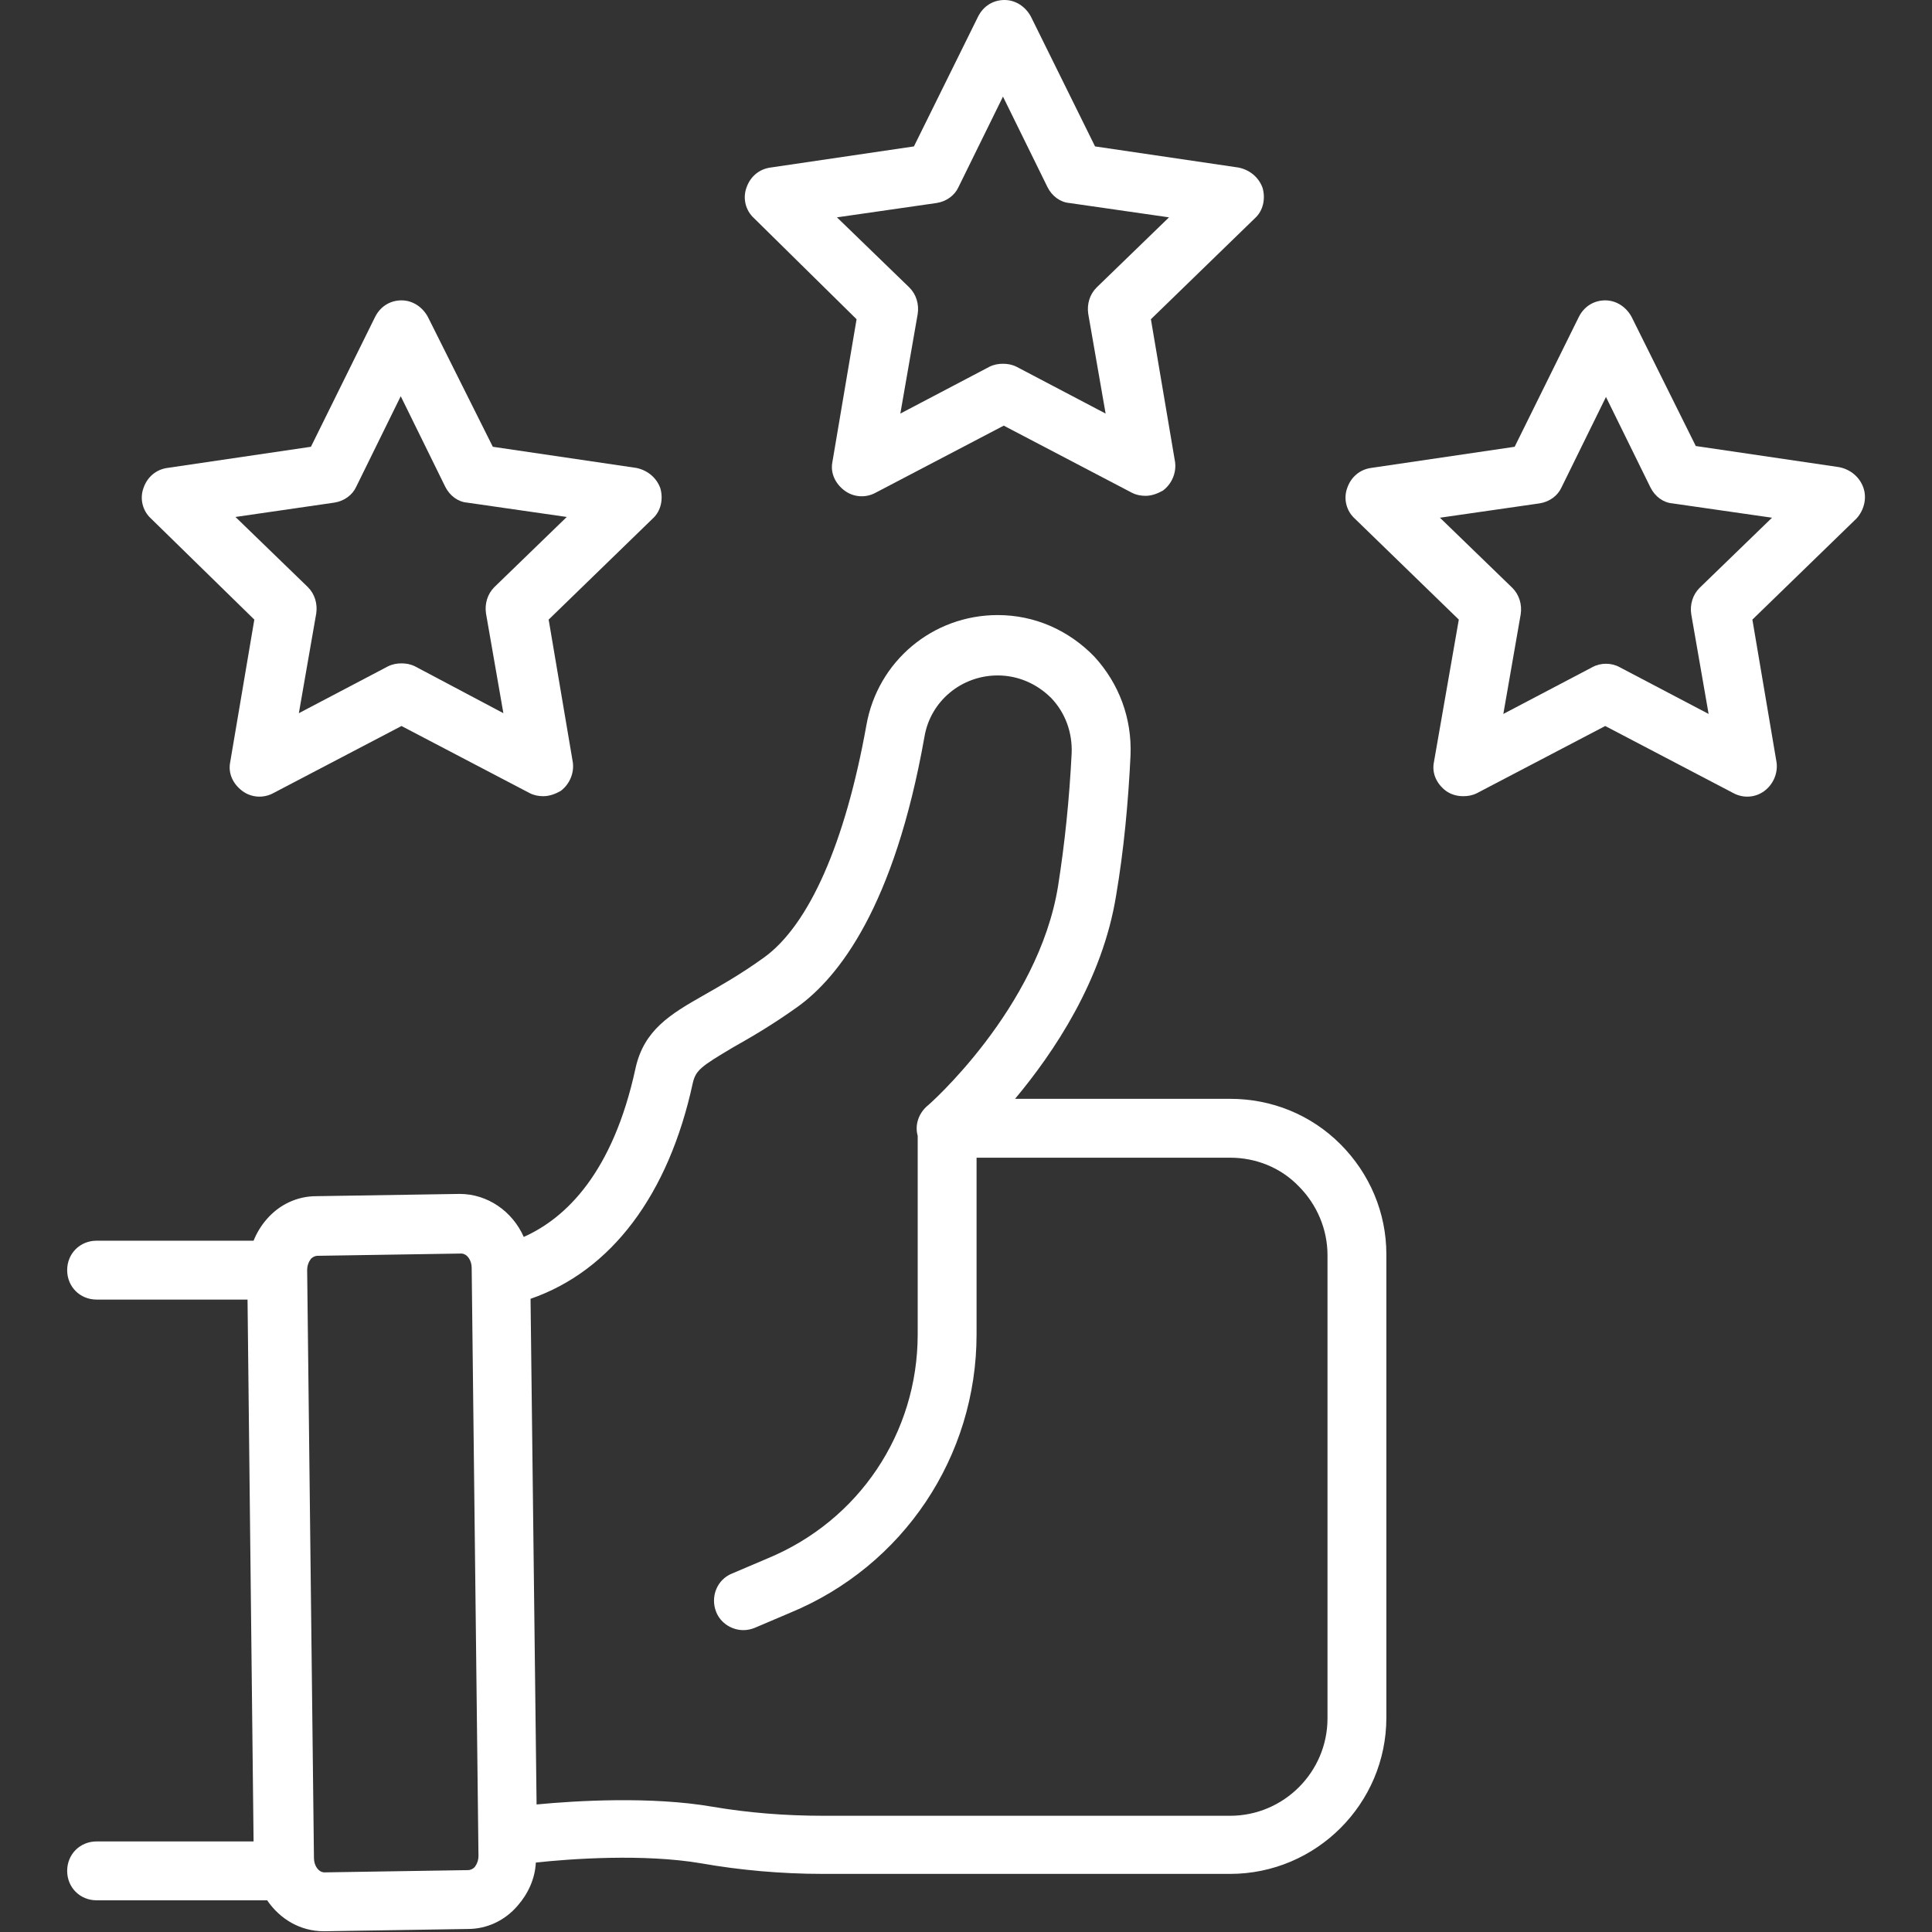 <?xml version="1.0" encoding="utf-8"?>
<!-- Generator: Adobe Illustrator 26.4.1, SVG Export Plug-In . SVG Version: 6.00 Build 0)  -->
<svg version="1.1" id="Layer_2" xmlns="http://www.w3.org/2000/svg" xmlns:xlink="http://www.w3.org/1999/xlink" x="0px" y="0px"
	 viewBox="0 0 256 256" style="enable-background:new 0 0 256 256;" xml:space="preserve">
<rect x="0" y="0" width="256" height="256" fill="#333333" stroke="none"/>
<style type="text/css">
	.st0{fill:#FFFFFF;}
</style>
<g>
	<path class="st0" d="M163,145.6C163,145.6,163,145.6,163,145.6l-28.5,0c5.1-6.1,11.6-15.7,13.4-27c1-5.9,1.6-12.2,1.9-18.5
		c0.2-4.9-1.5-9.5-4.8-13.1c-3.4-3.5-7.9-5.5-12.8-5.5c-8.6,0-15.9,6.1-17.4,14.6c-2.8,15.6-7.6,26.5-13.6,30.8
		c-3.2,2.3-5.9,3.8-8,5c-4.4,2.5-7.9,4.6-9,9.7c-3,13.8-9.2,19.8-14.8,22.3c-1.5-3.4-4.8-5.7-8.5-5.7l-19,0.3
		c-2.5,0-4.9,1.1-6.6,3.1c-0.7,0.8-1.3,1.8-1.7,2.8H12.8c-2.2,0-3.9,1.7-3.9,3.9c0,2.2,1.7,3.9,3.9,3.9h20l0.8,71.8H12.8
		c-2.2,0-3.9,1.7-3.9,3.9s1.7,3.9,3.9,3.9h22.6c1.7,2.5,4.4,4.1,7.5,4.1c0,0,0.1,0,0.1,0l19-0.3c2.5,0,4.9-1.1,6.6-3.1
		c1.4-1.6,2.3-3.6,2.4-5.7c4.5-0.5,14.3-1.2,21.9,0.1c5.1,0.9,10.6,1.4,16.1,1.4H163c11.4,0,20.7-9.3,20.7-20.7v-61.4
		c0-5.5-2.2-10.7-6.1-14.6S168.5,145.6,163,145.6z M62.9,247.4c-0.2,0.2-0.5,0.4-0.9,0.4l-19,0.3c0,0,0,0,0,0
		c-0.8,0-1.4-0.9-1.4-1.9l-0.9-77.9c0-0.6,0.2-1.1,0.5-1.5c0.2-0.2,0.5-0.4,0.9-0.4l19-0.3c0,0,0,0,0,0c0.8,0,1.4,0.9,1.4,1.9
		l0.9,77.9C63.4,246.5,63.2,247,62.9,247.4z M175.9,227.7c0,7.1-5.8,12.9-12.9,12.9h-53.9c-5.1,0-10-0.4-14.7-1.2
		c-8.1-1.4-18.1-0.8-23.3-0.3l-0.8-67c10.7-3.7,18.3-13.8,21.5-28.6c0.4-1.7,1.1-2.2,5.3-4.7c2.3-1.3,5.1-2.9,8.6-5.4
		c5.4-3.9,12.8-13.2,16.8-35.8c0.8-4.7,4.9-8.1,9.7-8.1c2.7,0,5.2,1.1,7.1,3c1.9,2,2.8,4.6,2.7,7.3c-0.3,6-0.9,11.9-1.8,17.6
		c-2.6,16.2-17.2,29.1-17.4,29.2c-1.1,1-1.6,2.5-1.2,3.9v26.3c0,13.1-7.8,24.7-19.9,29.7l-4.7,2c-2,0.8-2.9,3.1-2.1,5.1
		c0.6,1.5,2.1,2.4,3.6,2.4c0.5,0,1-0.1,1.5-0.3l4.7-2c15-6.2,24.7-20.7,24.7-36.9v-23.4l33.6,0c3.4,0,6.7,1.3,9.1,3.8
		c2.4,2.4,3.8,5.7,3.8,9.1V227.7z"/>
	<path class="st0" d="M33.7,82.1L30.5,101c-0.3,1.5,0.4,2.9,1.6,3.8c1.2,0.9,2.8,1,4.1,0.3l17-8.9l17,8.9c0.6,0.3,1.2,0.4,1.8,0.4
		c0.8,0,1.6-0.3,2.3-0.7c1.2-0.9,1.8-2.4,1.6-3.8l-3.2-18.9l13.8-13.4c1.1-1,1.4-2.6,1-4c-0.5-1.4-1.7-2.4-3.2-2.7l-19-2.8L56.7,42
		c-0.7-1.3-2-2.2-3.5-2.2c-1.5,0-2.8,0.8-3.5,2.2l-8.5,17.2l-19,2.8c-1.5,0.2-2.7,1.2-3.2,2.7c-0.5,1.4-0.1,3,1,4L33.7,82.1z
		 M44.3,66.6c1.3-0.2,2.4-1,2.9-2.1l5.9-12l5.9,12c0.6,1.2,1.7,2,2.9,2.1l13.2,1.9l-9.6,9.3c-0.9,0.9-1.3,2.2-1.1,3.5l2.3,13.2
		L55,88.3c-0.6-0.3-1.2-0.4-1.8-0.4c-0.6,0-1.2,0.1-1.8,0.4l-11.8,6.2l2.3-13.2c0.2-1.3-0.2-2.6-1.1-3.5l-9.6-9.3L44.3,66.6z"/>
	<path class="st0" d="M246.9,64.6c-0.5-1.4-1.7-2.4-3.2-2.7l-19-2.8L216.2,42c-0.7-1.3-2-2.2-3.5-2.2c-1.5,0-2.8,0.8-3.5,2.2
		l-8.5,17.2l-19,2.8c-1.5,0.2-2.7,1.2-3.2,2.7c-0.5,1.4-0.1,3,1,4l13.8,13.4L190,101c-0.3,1.5,0.4,2.9,1.6,3.8
		c0.7,0.5,1.5,0.7,2.3,0.7c0.6,0,1.2-0.1,1.8-0.4l17-8.9l17,8.9c1.3,0.7,2.9,0.6,4.1-0.3c1.2-0.9,1.8-2.4,1.6-3.8l-3.2-18.9
		l13.8-13.4C247,67.6,247.4,66,246.9,64.6z M225.2,77.9c-0.9,0.9-1.3,2.2-1.1,3.5l2.3,13.2l-11.8-6.2c-1.1-0.6-2.5-0.6-3.6,0
		l-11.8,6.2l2.3-13.2c0.2-1.3-0.2-2.6-1.1-3.5l-9.6-9.3l13.2-1.9c1.3-0.2,2.4-1,2.9-2.1l5.9-12l5.9,12c0.6,1.2,1.7,2,2.9,2.1
		l13.2,1.9L225.2,77.9z"/>
	<path class="st0" d="M113.5,42.3l-3.2,18.9c-0.3,1.5,0.4,2.9,1.6,3.8c1.2,0.9,2.8,1,4.1,0.3l17-8.9l17,8.9c0.6,0.3,1.2,0.4,1.8,0.4
		c0.8,0,1.6-0.3,2.3-0.7c1.2-0.9,1.8-2.4,1.6-3.8l-3.2-18.9l13.8-13.4c1.1-1,1.4-2.6,1-4c-0.5-1.4-1.7-2.4-3.2-2.7l-19-2.8
		l-8.5-17.2c-0.7-1.3-2-2.2-3.5-2.2c-1.5,0-2.8,0.8-3.5,2.2l-8.5,17.2l-19,2.8c-1.5,0.2-2.7,1.2-3.2,2.7c-0.5,1.4-0.1,3,1,4
		L113.5,42.3z M124.1,26.9c1.3-0.2,2.4-1,2.9-2.1l5.9-12l5.9,12c0.6,1.2,1.7,2,2.9,2.1l13.2,1.9l-9.6,9.3c-0.9,0.9-1.3,2.2-1.1,3.5
		l2.3,13.2l-11.8-6.2c-0.6-0.3-1.2-0.4-1.8-0.4s-1.2,0.1-1.8,0.4l-11.8,6.2l2.3-13.2c0.2-1.3-0.2-2.6-1.1-3.5l-9.6-9.3L124.1,26.9z"
		/>
</g>
</svg>
